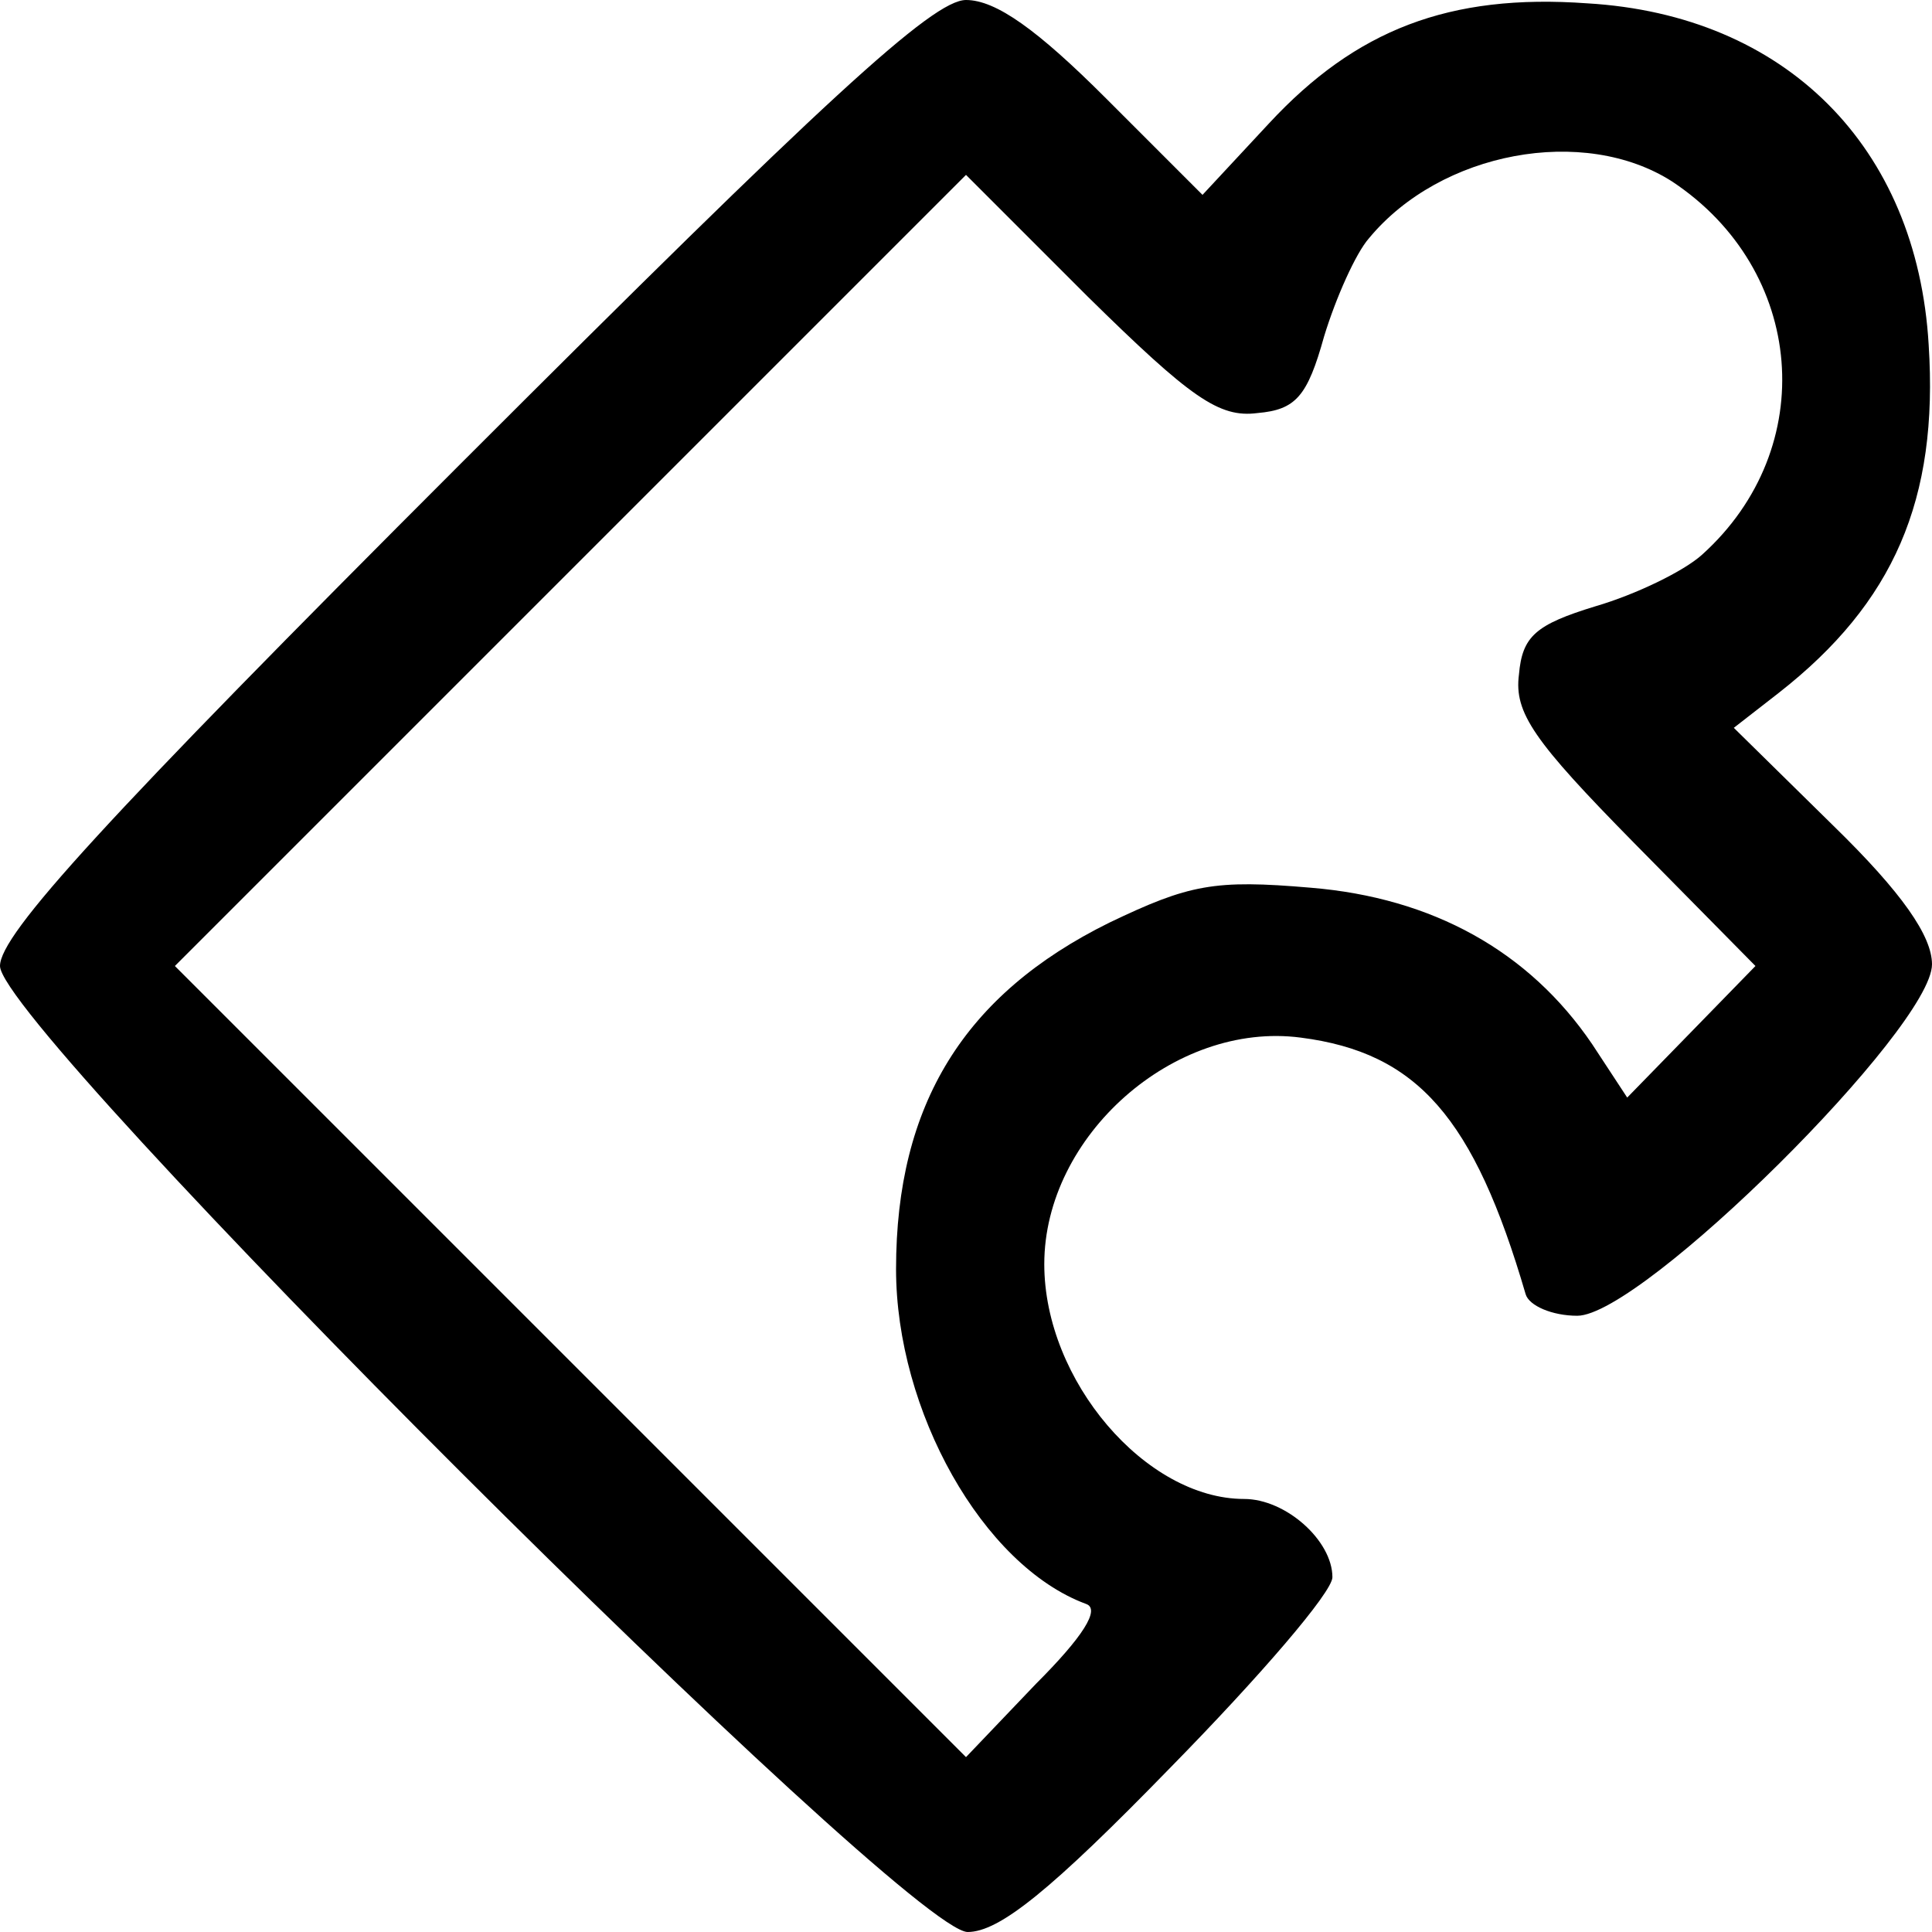 <?xml version="1.0" standalone="no"?>
<!DOCTYPE svg PUBLIC "-//W3C//DTD SVG 20010904//EN"
 "http://www.w3.org/TR/2001/REC-SVG-20010904/DTD/svg10.dtd">
<svg version="1.0" xmlns="http://www.w3.org/2000/svg"
 width="116pt" height="116pt" viewBox="0 0 116 116"
 preserveAspectRatio="xMidYMid meet">
<g transform="translate(0,116) scale(0.1,-0.1)"
fill="#000000" stroke="none">
<path d="M277 882 c-215 -215 -277 -283 -277 -302 0 -37 544 -580 581 -580 19
0 50 25 122 99 53 54 97 105 97 114 0 22 -28 47 -53 47 -59 0 -120 71 -120
141 0 77 78 146 154 136 70 -9 104 -48 135 -154 2 -7 16 -13 31 -13 39 0 213
173 213 211 0 17 -18 43 -59 83 l-60 59 27 21 c69 54 96 116 90 209 -7 119
-86 198 -205 205 -83 6 -139 -16 -191 -72 l-40 -43 -58 58 c-41 41 -66 59 -84
59 -20 0 -85 -60 -303 -278z m727 169 c80 -53 89 -160 18 -224 -11 -10 -40
-24 -64 -31 -36 -11 -44 -18 -46 -41 -3 -23 9 -40 69 -101 l73 -74 -38 -39
-39 -40 -21 32 c-38 56 -96 88 -169 94 -58 5 -73 2 -121 -21 -87 -43 -128
-109 -128 -208 0 -85 52 -178 114 -201 9 -3 -2 -20 -30 -48 l-42 -44 -238 238
-237 237 237 237 238 238 73 -73 c62 -61 79 -73 102 -70 23 2 30 10 40 46 7
23 19 50 27 59 43 52 129 68 182 34z"/>
</g>
</svg>
